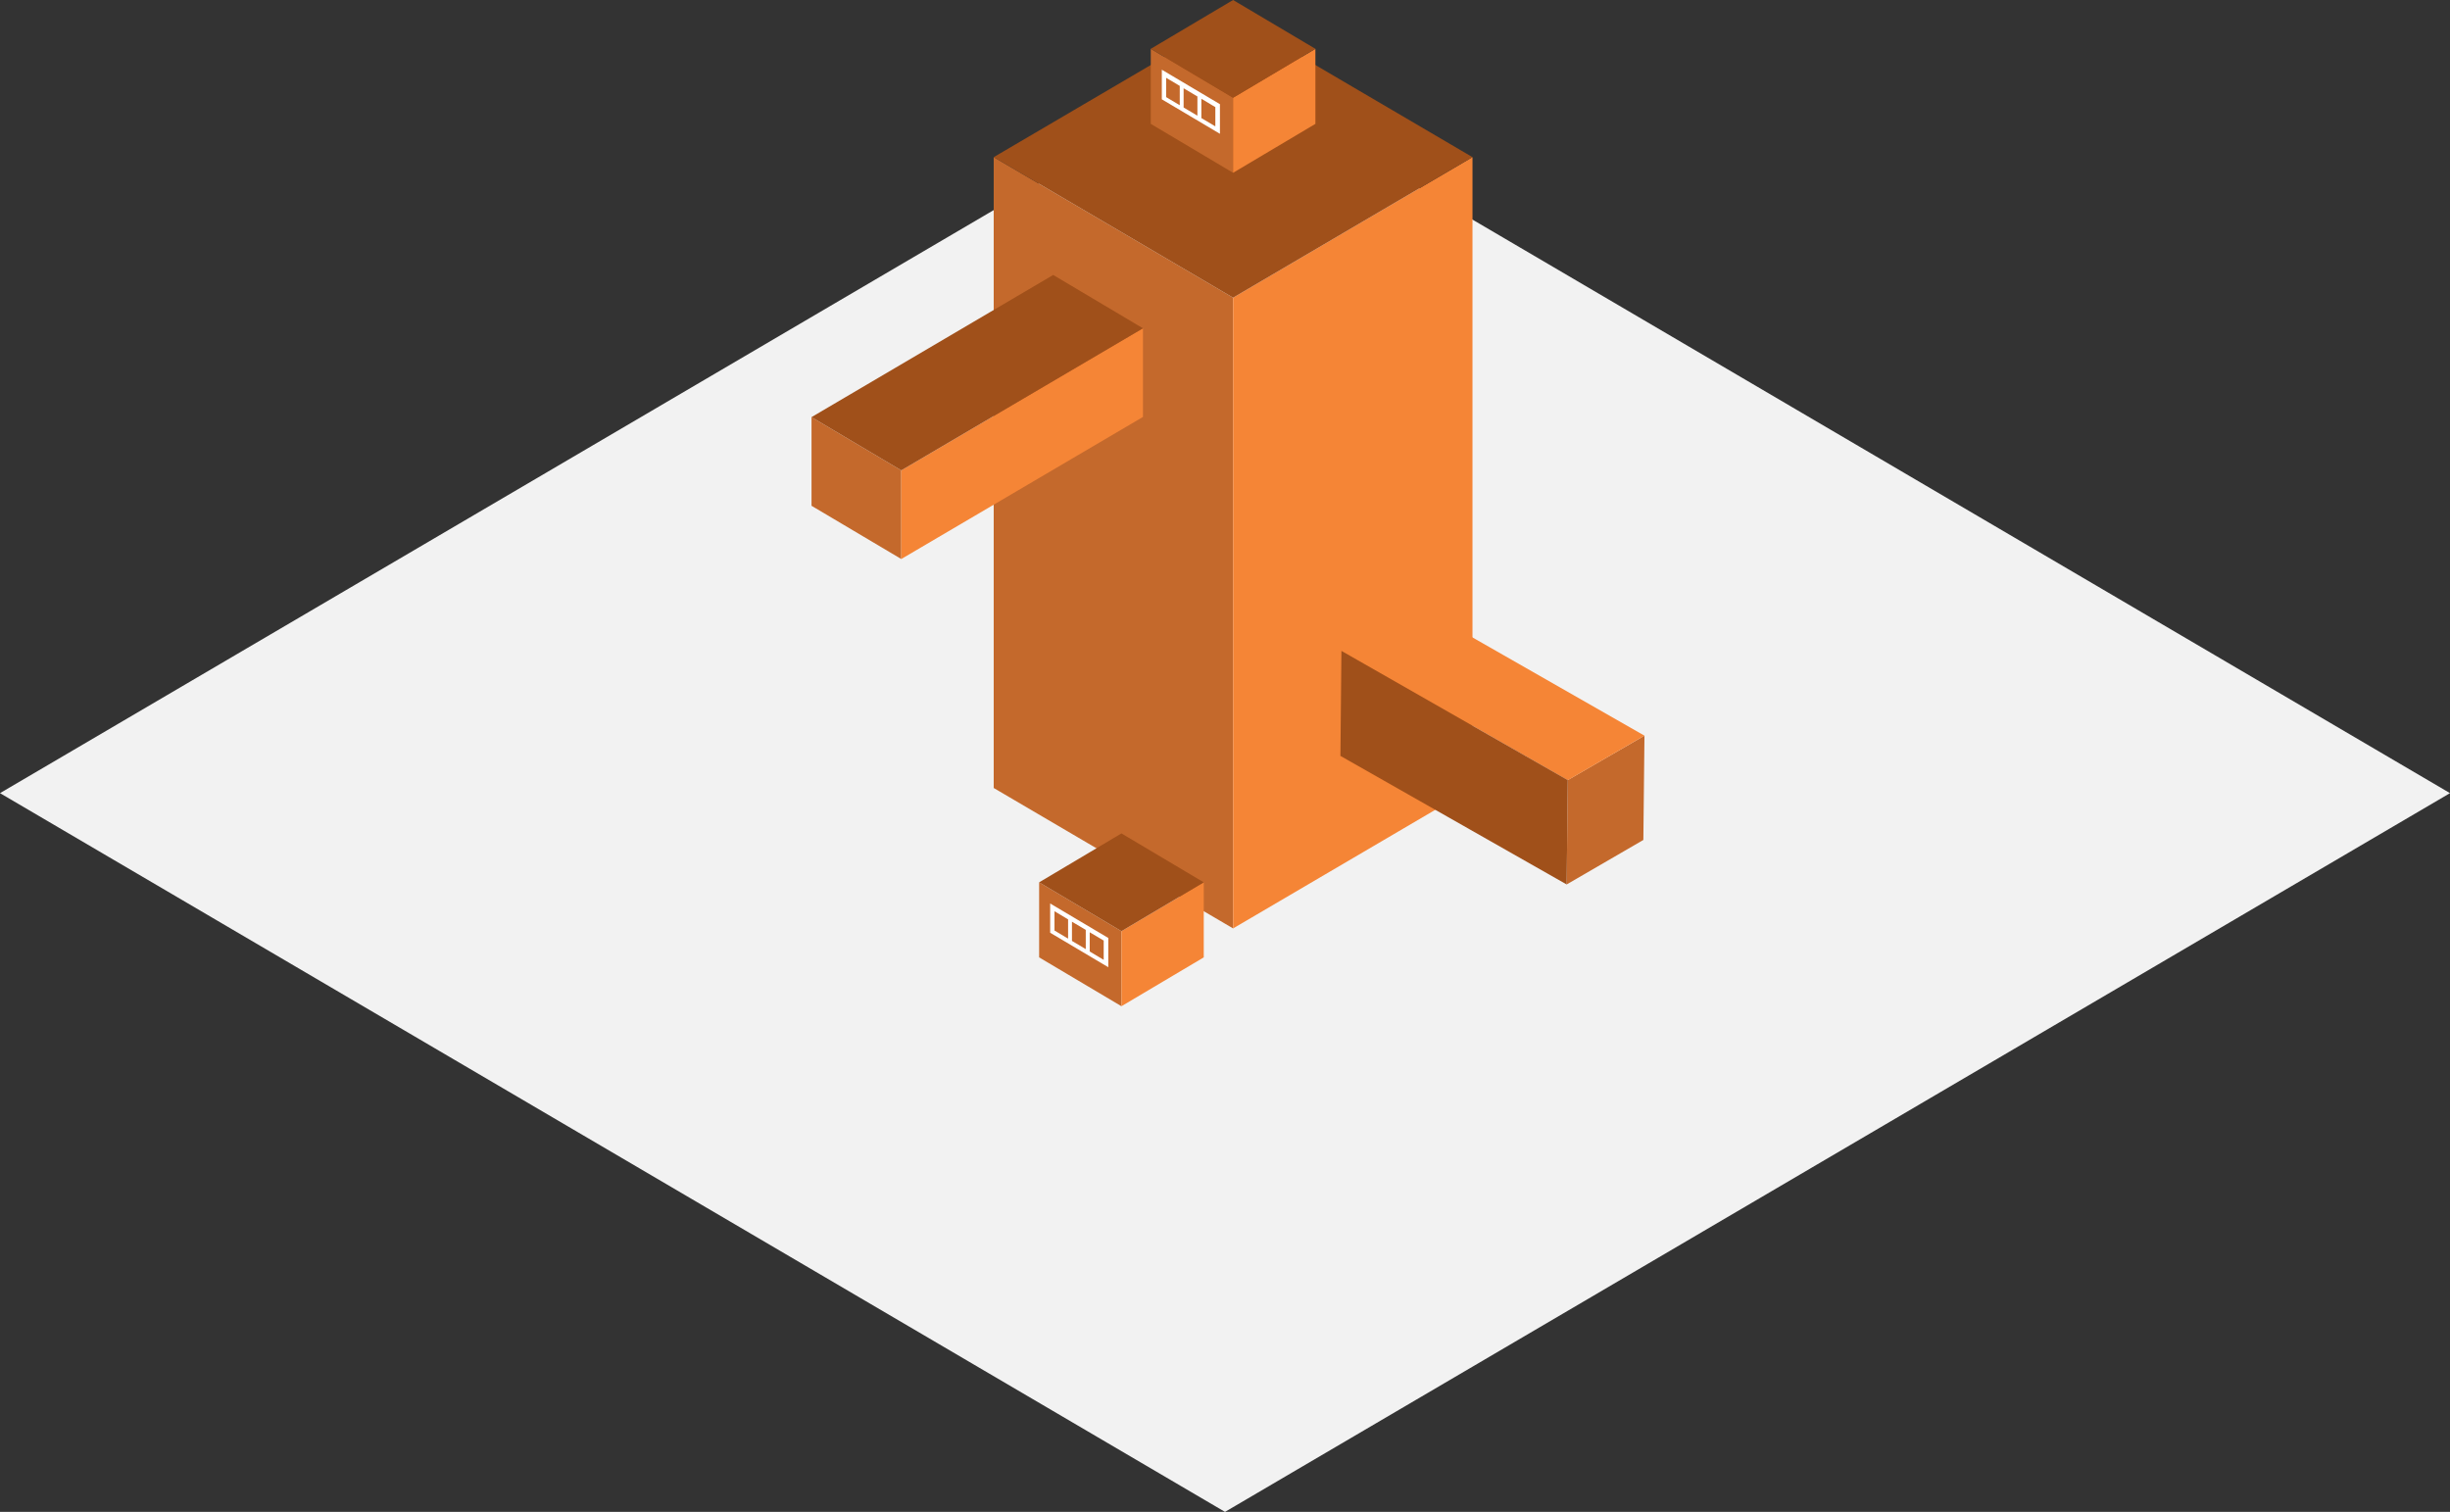 <svg xmlns="http://www.w3.org/2000/svg" viewBox="0 0 266.4 164.41"><rect x="0" y="0" width="266.4" height="164.41" fill="#333333" stroke="none"/><defs><style>.a{fill:#f2f2f2;}.b{fill:#c4692c;}.c{fill:#f58536;}.d{fill:#a0501a;}.e{fill:#fff;}</style></defs><title>Asset 101</title><polygon class="a" points="133.2 8.09 0 86.25 133.2 164.41 266.4 86.25 133.2 8.09"/><polygon class="b" points="134.08 100.96 108.05 85.69 108.05 17.09 134.08 32.37 134.08 100.96"/><polygon class="c" points="134.08 100.96 160.11 85.69 160.11 17.09 134.08 32.37 134.08 100.96"/><polygon class="d" points="134.08 1.82 108.05 17.09 134.08 32.37 160.11 17.09 134.08 1.82"/><polygon class="b" points="98 60.79 88.24 55 88.24 45.36 98 51.15 98 60.79"/><polygon class="c" points="98 60.79 124.28 45.34 124.28 35.7 98 51.15 98 60.79"/><polygon class="d" points="114.52 29.9 88.24 45.36 98 51.15 124.28 35.7 114.52 29.9"/><polygon class="b" points="121.94 109.42 112.99 104.11 112.99 95.95 121.94 101.26 121.94 109.42"/><polygon class="c" points="121.94 109.42 130.89 104.11 130.89 95.95 121.94 101.26 121.94 109.42"/><polygon class="d" points="121.94 90.63 112.99 95.95 121.94 101.26 130.89 95.95 121.94 90.63"/><path class="e" d="M114.19,101.43l6.32,3.75V102l-6.32-3.75Zm4.3-.05,1.52.9v2.1l-1.52-.91Zm-1.93-1.15,1.5.89v2.09l-1.5-.89Zm-1.9-1.14,1.48.89v2.09l-1.48-.88Z"/><polygon class="b" points="134.08 18.79 125.13 13.47 125.13 5.31 134.08 10.63 134.08 18.79"/><polygon class="c" points="134.08 18.79 143.03 13.47 143.03 5.31 134.08 10.63 134.08 18.79"/><polygon class="d" points="134.08 0 125.13 5.31 134.08 10.63 143.03 5.31 134.08 0"/><path class="e" d="M126.33,10.8l6.32,3.75V11.33l-6.32-3.75Zm4.3-.06,1.52.91v2.09l-1.52-.9ZM128.7,9.6l1.5.89v2.09l-1.5-.89Zm-1.9-1.14,1.48.88v2.1l-1.48-.88Z"/><polygon class="b" points="178.81 80 178.69 91.34 170.35 96.18 170.47 84.83 178.81 80"/><polygon class="c" points="178.81 80 154.2 65.94 145.86 70.78 170.47 84.84 178.81 80"/><polygon class="d" points="145.75 82.2 170.35 96.18 170.47 84.83 145.86 70.78 145.75 82.2"/></svg>